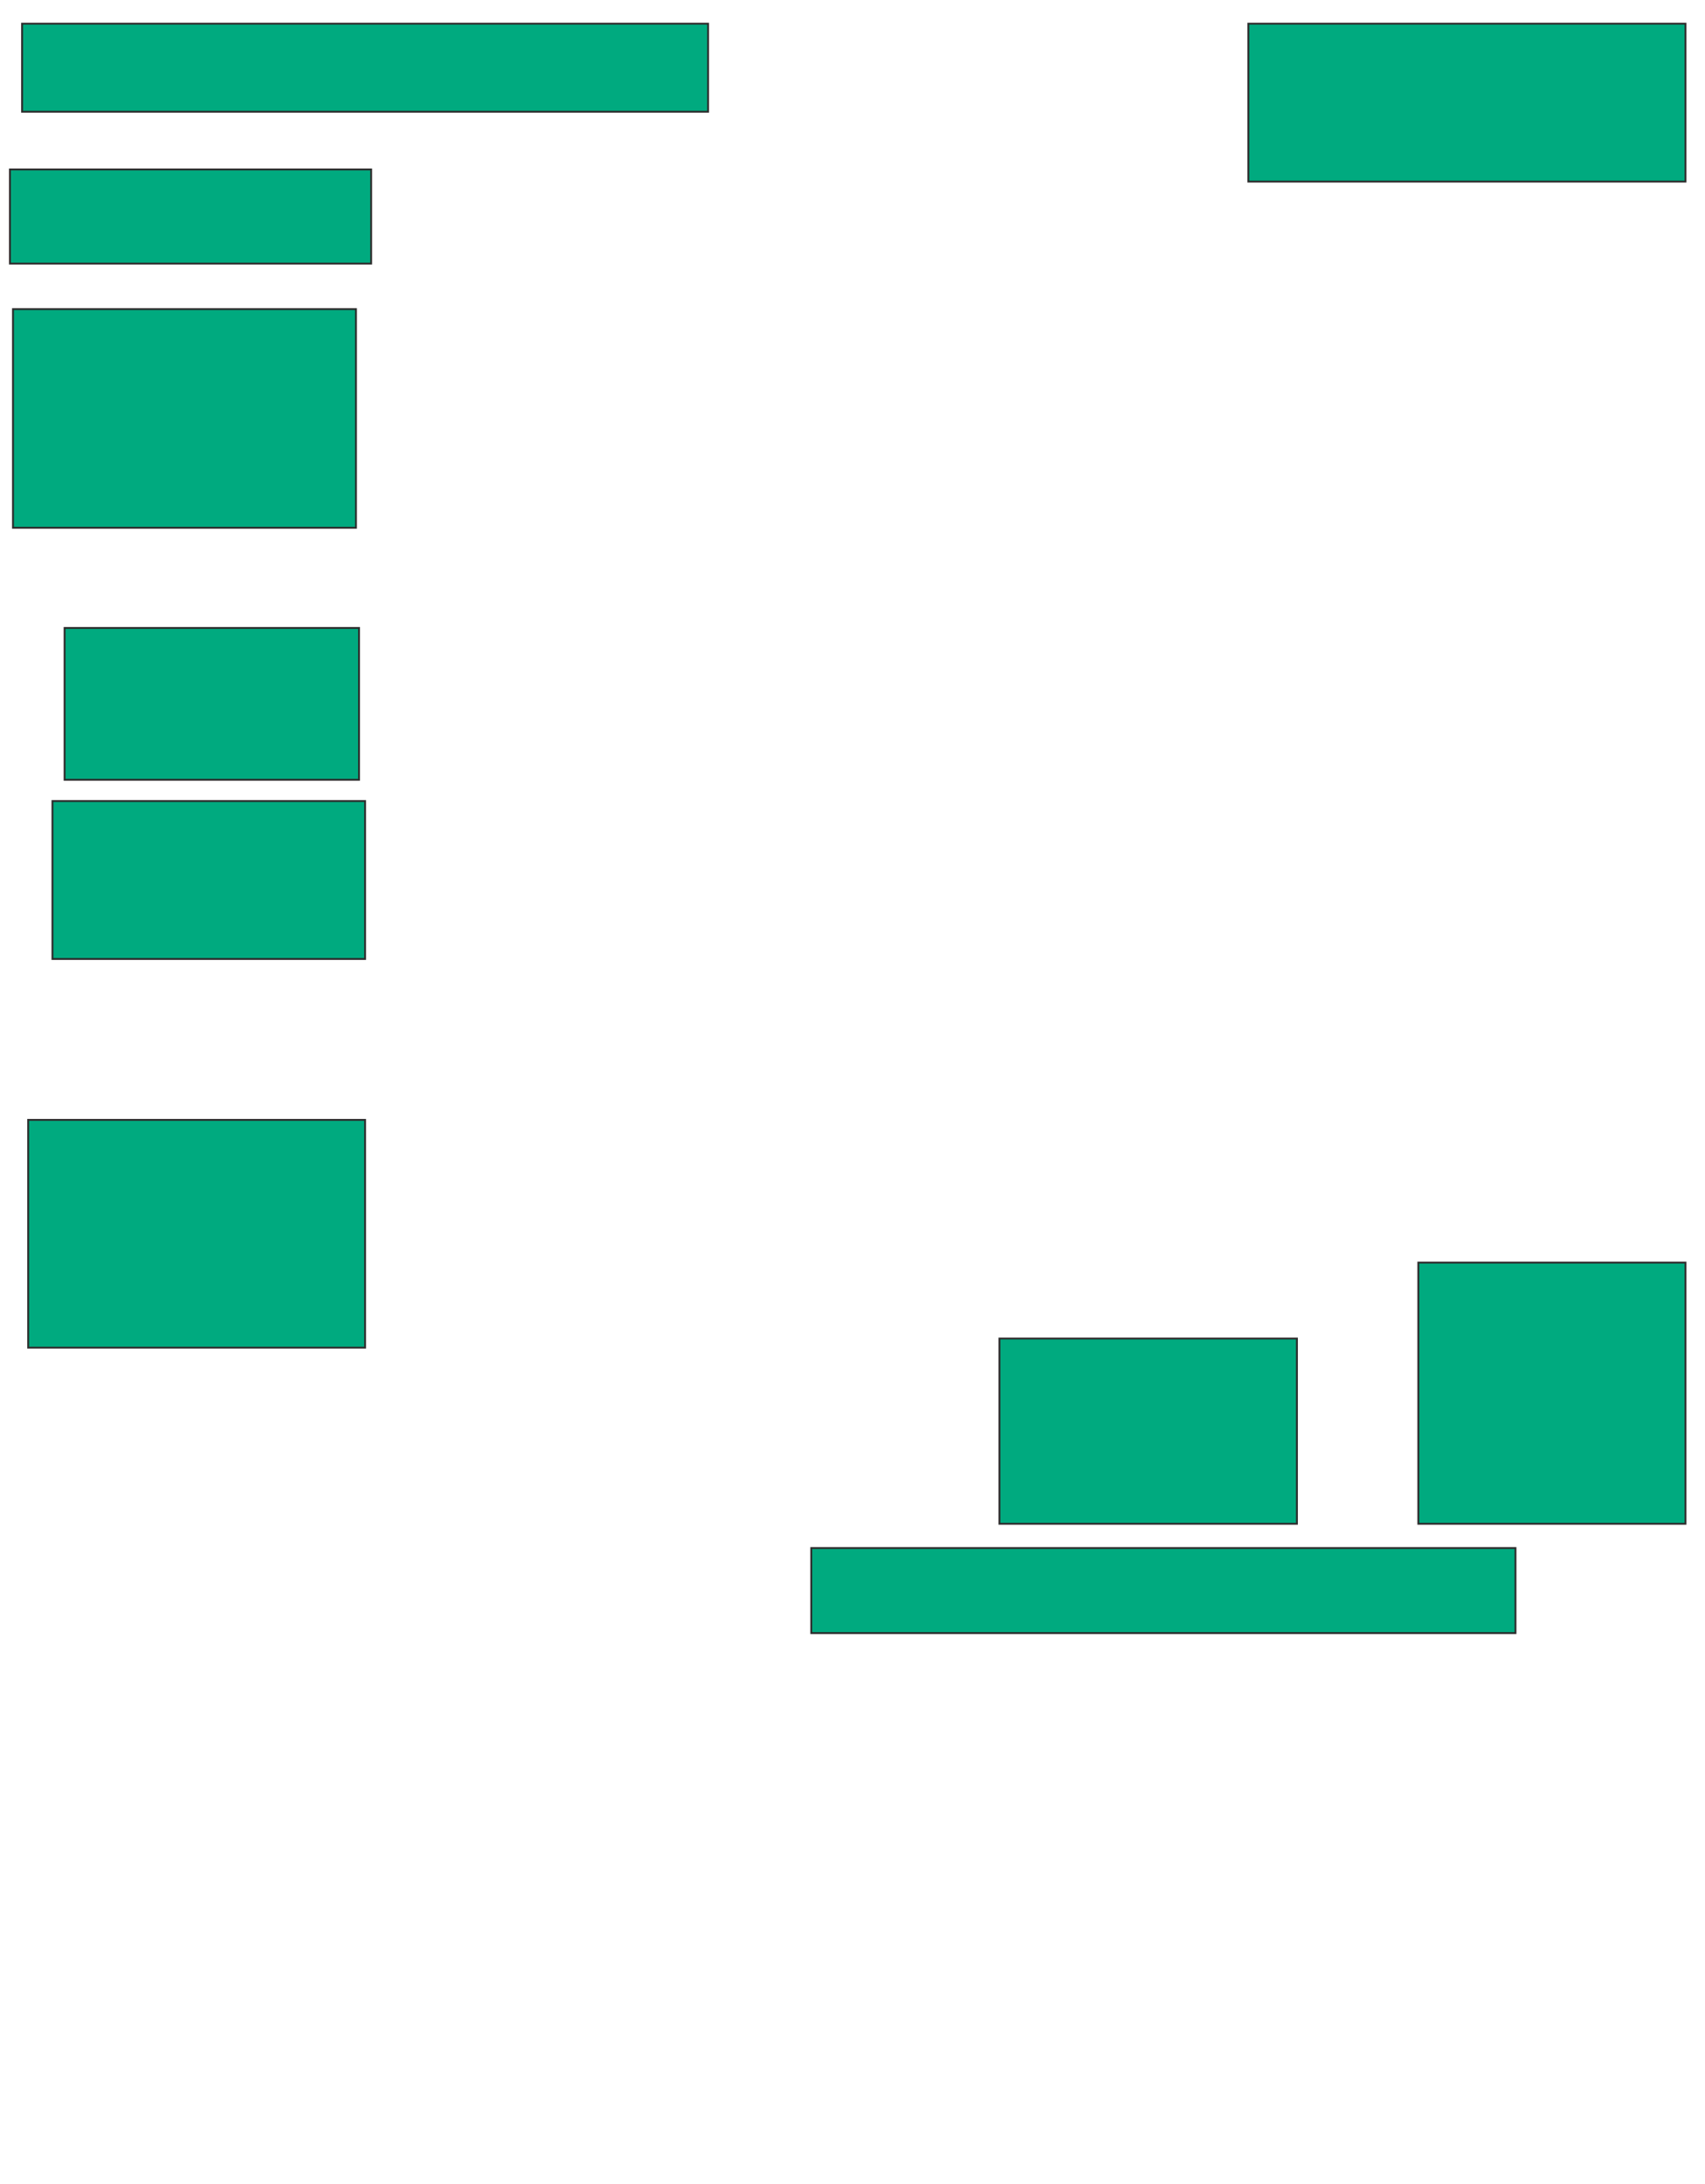 <svg xmlns="http://www.w3.org/2000/svg" width="906" height="1160">
 <!-- Created with Image Occlusion Enhanced -->
 <g>
  <title>Labels</title>
 </g>
 <g>
  <title>Masks</title>
  <rect id="8b895a820e9d412b9a799bd8b9725fd2-ao-1" height="46.774" width="364.516" y="12.581" x="11.742" stroke="#2D2D2D" fill="#00AA7F"/>
  <rect id="8b895a820e9d412b9a799bd8b9725fd2-ao-2" height="83.871" width="232.258" y="12.581" x="663.355" stroke="#2D2D2D" fill="#00AA7F"/>
  <rect id="8b895a820e9d412b9a799bd8b9725fd2-ao-3" height="138.71" width="141.935" y="670.645" x="753.678" stroke="#2D2D2D" fill="#00AA7F"/>
  <rect id="8b895a820e9d412b9a799bd8b9725fd2-ao-4" height="98.387" width="158.065" y="710.968" x="531.097" stroke="#2D2D2D" fill="#00AA7F"/>
  <rect stroke="#2D2D2D" id="8b895a820e9d412b9a799bd8b9725fd2-ao-5" height="45.161" width="374.194" y="822.258" x="431.097" fill="#00AA7F"/>
  <rect id="8b895a820e9d412b9a799bd8b9725fd2-ao-6" height="120.968" width="179.032" y="594.839" x="14.968" stroke-linecap="null" stroke-linejoin="null" stroke-dasharray="null" stroke="#2D2D2D" fill="#00AA7F"/>
  
  <rect id="8b895a820e9d412b9a799bd8b9725fd2-ao-8" height="83.871" width="166.129" y="425.484" x="27.871" stroke-linecap="null" stroke-linejoin="null" stroke-dasharray="null" stroke="#2D2D2D" fill="#00AA7F"/>
  <rect id="8b895a820e9d412b9a799bd8b9725fd2-ao-9" height="80.645" width="156.452" y="333.548" x="34.323" stroke-linecap="null" stroke-linejoin="null" stroke-dasharray="null" stroke="#2D2D2D" fill="#00AA7F"/>
  <rect id="8b895a820e9d412b9a799bd8b9725fd2-ao-10" height="116.129" width="182.258" y="164.194" x="6.903" stroke-linecap="null" stroke-linejoin="null" stroke-dasharray="null" stroke="#2D2D2D" fill="#00AA7F"/>
  <rect id="8b895a820e9d412b9a799bd8b9725fd2-ao-11" height="50" width="191.935" y="90" x="5.29" stroke-linecap="null" stroke-linejoin="null" stroke-dasharray="null" stroke="#2D2D2D" fill="#00AA7F"/>
 </g>
</svg>